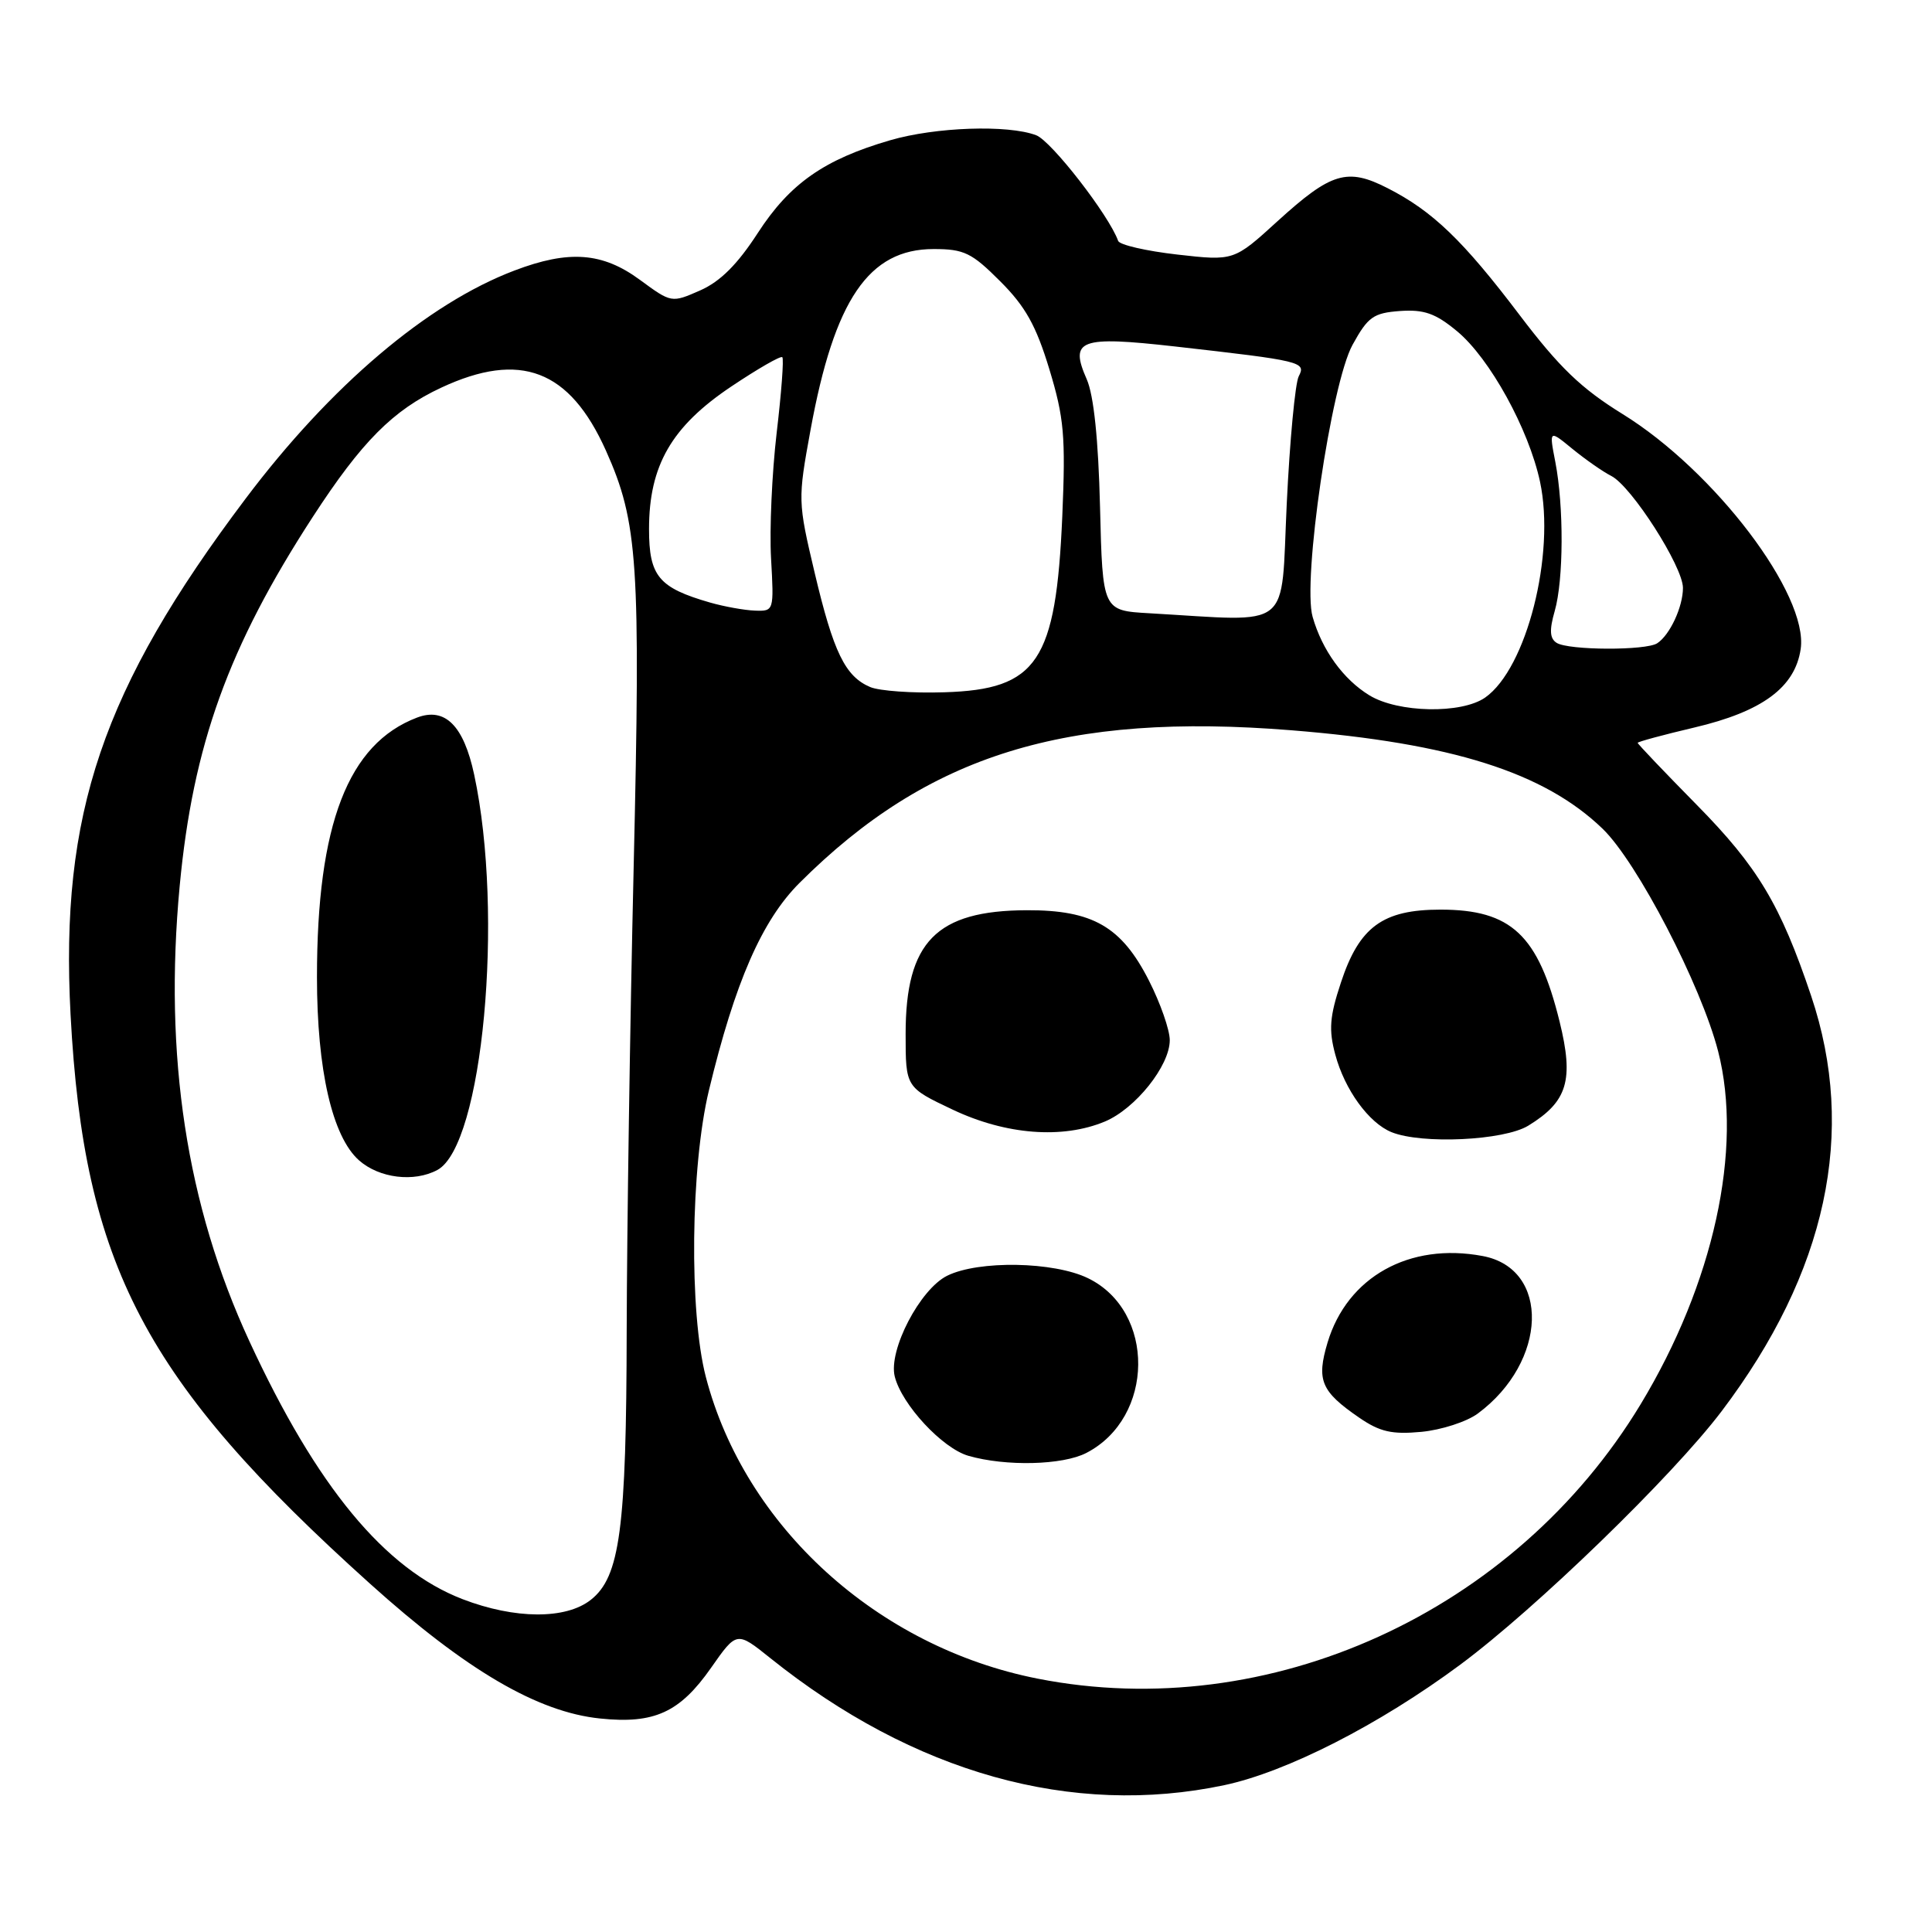 <?xml version="1.0" encoding="UTF-8" standalone="no"?>
<!DOCTYPE svg PUBLIC "-//W3C//DTD SVG 1.1//EN" "http://www.w3.org/Graphics/SVG/1.1/DTD/svg11.dtd" >
<svg xmlns="http://www.w3.org/2000/svg" xmlns:xlink="http://www.w3.org/1999/xlink" version="1.1" viewBox="0 0 256 256">
 <g >
 <path fill="currentColor"
d=" M 162.24 236.54 C 170.51 234.78 182.76 228.53 193.46 220.60 C 203.50 213.16 221.61 195.60 228.12 187.00 C 242.06 168.58 246.06 150.01 239.98 131.94 C 235.92 119.87 232.91 114.85 224.83 106.65 C 220.52 102.27 217.00 98.58 217.00 98.43 C 217.00 98.29 220.38 97.37 224.51 96.40 C 233.52 94.28 237.85 91.08 238.60 86.00 C 239.66 78.81 227.21 62.40 214.98 54.85 C 209.53 51.48 206.62 48.69 201.36 41.75 C 193.87 31.86 189.83 27.97 183.86 24.93 C 178.52 22.20 176.39 22.84 169.30 29.29 C 163.50 34.58 163.50 34.58 156.00 33.73 C 151.88 33.26 148.35 32.45 148.16 31.92 C 146.96 28.54 139.32 18.69 137.30 17.92 C 133.55 16.50 123.95 16.83 117.93 18.59 C 109.21 21.13 104.66 24.32 100.42 30.86 C 97.72 35.03 95.45 37.30 92.78 38.48 C 88.98 40.15 88.97 40.15 84.79 37.08 C 79.83 33.43 75.38 33.10 68.16 35.85 C 56.64 40.22 43.81 51.11 32.54 66.08 C 13.56 91.28 7.94 107.84 9.35 134.45 C 11.12 167.68 19.16 182.97 49.02 209.84 C 61.76 221.31 71.23 226.86 79.51 227.71 C 86.70 228.46 90.08 226.91 94.23 220.98 C 97.62 216.14 97.62 216.14 102.06 219.70 C 121.07 234.94 142.06 240.81 162.24 236.54 Z  M 137.50 222.43 C 116.27 218.25 98.69 202.27 93.53 182.46 C 91.30 173.89 91.50 154.63 93.93 144.50 C 97.38 130.16 100.96 121.95 105.96 116.97 C 122.98 99.99 141.19 94.35 171.18 96.77 C 192.39 98.48 204.59 102.34 212.34 109.80 C 216.93 114.22 225.41 130.56 227.66 139.30 C 230.98 152.24 227.06 170.08 217.40 186.06 C 200.73 213.65 168.16 228.47 137.50 222.43 Z  M 143.95 192.52 C 153.00 187.84 153.14 173.73 144.17 169.37 C 139.64 167.16 129.68 166.98 125.51 169.04 C 121.90 170.82 117.69 178.92 118.56 182.40 C 119.50 186.13 124.86 191.90 128.31 192.90 C 133.27 194.33 140.81 194.15 143.95 192.52 Z  M 195.82 187.30 C 205.07 180.45 205.45 168.11 196.46 166.43 C 186.75 164.60 178.52 169.20 175.91 177.89 C 174.42 182.89 175.03 184.36 180.09 187.84 C 182.84 189.73 184.43 190.09 188.32 189.73 C 190.98 189.48 194.35 188.39 195.82 187.30 Z  M 202.50 149.16 C 207.71 145.97 208.57 143.13 206.65 135.35 C 203.82 123.88 200.25 120.53 190.87 120.53 C 183.22 120.53 180.11 122.81 177.68 130.19 C 176.18 134.71 176.05 136.46 176.93 139.73 C 178.18 144.40 181.38 148.80 184.39 150.02 C 188.41 151.64 199.28 151.13 202.50 149.16 Z  M 146.40 148.61 C 150.45 146.91 155.00 141.22 155.00 137.83 C 155.00 136.47 153.76 132.92 152.25 129.95 C 148.61 122.78 144.79 120.58 136.06 120.61 C 124.06 120.65 120.00 124.80 120.00 136.99 C 120.00 144.08 120.00 144.08 126.25 147.04 C 133.29 150.37 140.78 150.95 146.40 148.61 Z  M 61.30 211.90 C 50.99 207.93 41.96 197.01 33.04 177.71 C 24.71 159.69 21.69 139.93 23.81 117.39 C 25.57 98.72 30.27 85.70 41.44 68.50 C 47.93 58.51 52.08 54.34 58.48 51.36 C 68.95 46.48 75.48 48.98 80.29 59.71 C 84.54 69.21 84.90 74.56 83.96 115.06 C 83.48 135.65 83.07 163.17 83.04 176.20 C 83.00 202.61 82.15 208.95 78.28 211.99 C 74.97 214.60 68.23 214.56 61.30 211.90 Z  M 57.95 155.03 C 63.96 151.81 66.82 121.23 62.83 102.64 C 61.44 96.14 58.97 93.68 55.27 95.08 C 46.12 98.55 42.00 109.22 42.00 129.47 C 42.00 141.78 44.03 150.61 47.57 153.75 C 50.25 156.12 54.85 156.69 57.95 155.03 Z  M 181.46 92.14 C 178.00 90.03 175.19 86.15 173.93 81.74 C 172.55 76.94 176.38 50.85 179.22 45.69 C 181.26 41.98 181.98 41.47 185.51 41.21 C 188.71 40.99 190.21 41.52 193.07 43.89 C 197.40 47.48 202.56 56.84 204.06 63.83 C 206.12 73.46 202.28 88.59 196.79 92.43 C 193.66 94.62 185.27 94.46 181.46 92.14 Z  M 115.31 91.04 C 111.99 89.63 110.44 86.43 107.95 75.91 C 105.71 66.45 105.71 66.21 107.40 56.97 C 110.56 39.70 115.12 33.00 123.71 33.00 C 127.74 33.00 128.76 33.49 132.53 37.27 C 135.87 40.60 137.29 43.15 139.04 48.91 C 141.00 55.37 141.21 57.77 140.76 68.39 C 139.92 87.69 137.47 91.35 125.15 91.73 C 120.94 91.87 116.51 91.55 115.31 91.04 Z  M 206.26 85.18 C 205.35 84.60 205.28 83.50 206.01 80.96 C 207.19 76.83 207.23 67.14 206.09 61.22 C 205.26 56.94 205.26 56.94 208.38 59.50 C 210.10 60.90 212.40 62.51 213.51 63.07 C 216.19 64.44 223.00 75.08 223.00 77.90 C 223.00 80.40 221.28 84.12 219.60 85.23 C 218.13 86.22 207.83 86.18 206.26 85.18 Z  M 152.30 81.26 C 146.10 80.91 146.10 80.91 145.76 67.20 C 145.54 58.21 144.93 52.39 144.00 50.26 C 141.68 45.00 143.06 44.49 155.70 45.91 C 172.48 47.81 173.09 47.95 172.09 49.86 C 171.62 50.76 170.90 58.36 170.50 66.75 C 169.69 83.79 171.49 82.36 152.30 81.26 Z  M 94.12 79.85 C 87.27 77.88 86.00 76.35 86.00 70.10 C 86.00 61.69 88.98 56.52 96.89 51.22 C 100.40 48.87 103.45 47.11 103.66 47.33 C 103.88 47.54 103.54 52.06 102.91 57.37 C 102.29 62.68 101.95 70.17 102.17 74.01 C 102.56 80.95 102.55 81.00 100.03 80.91 C 98.64 80.86 95.98 80.38 94.12 79.85 Z "/>
</g>
</svg>